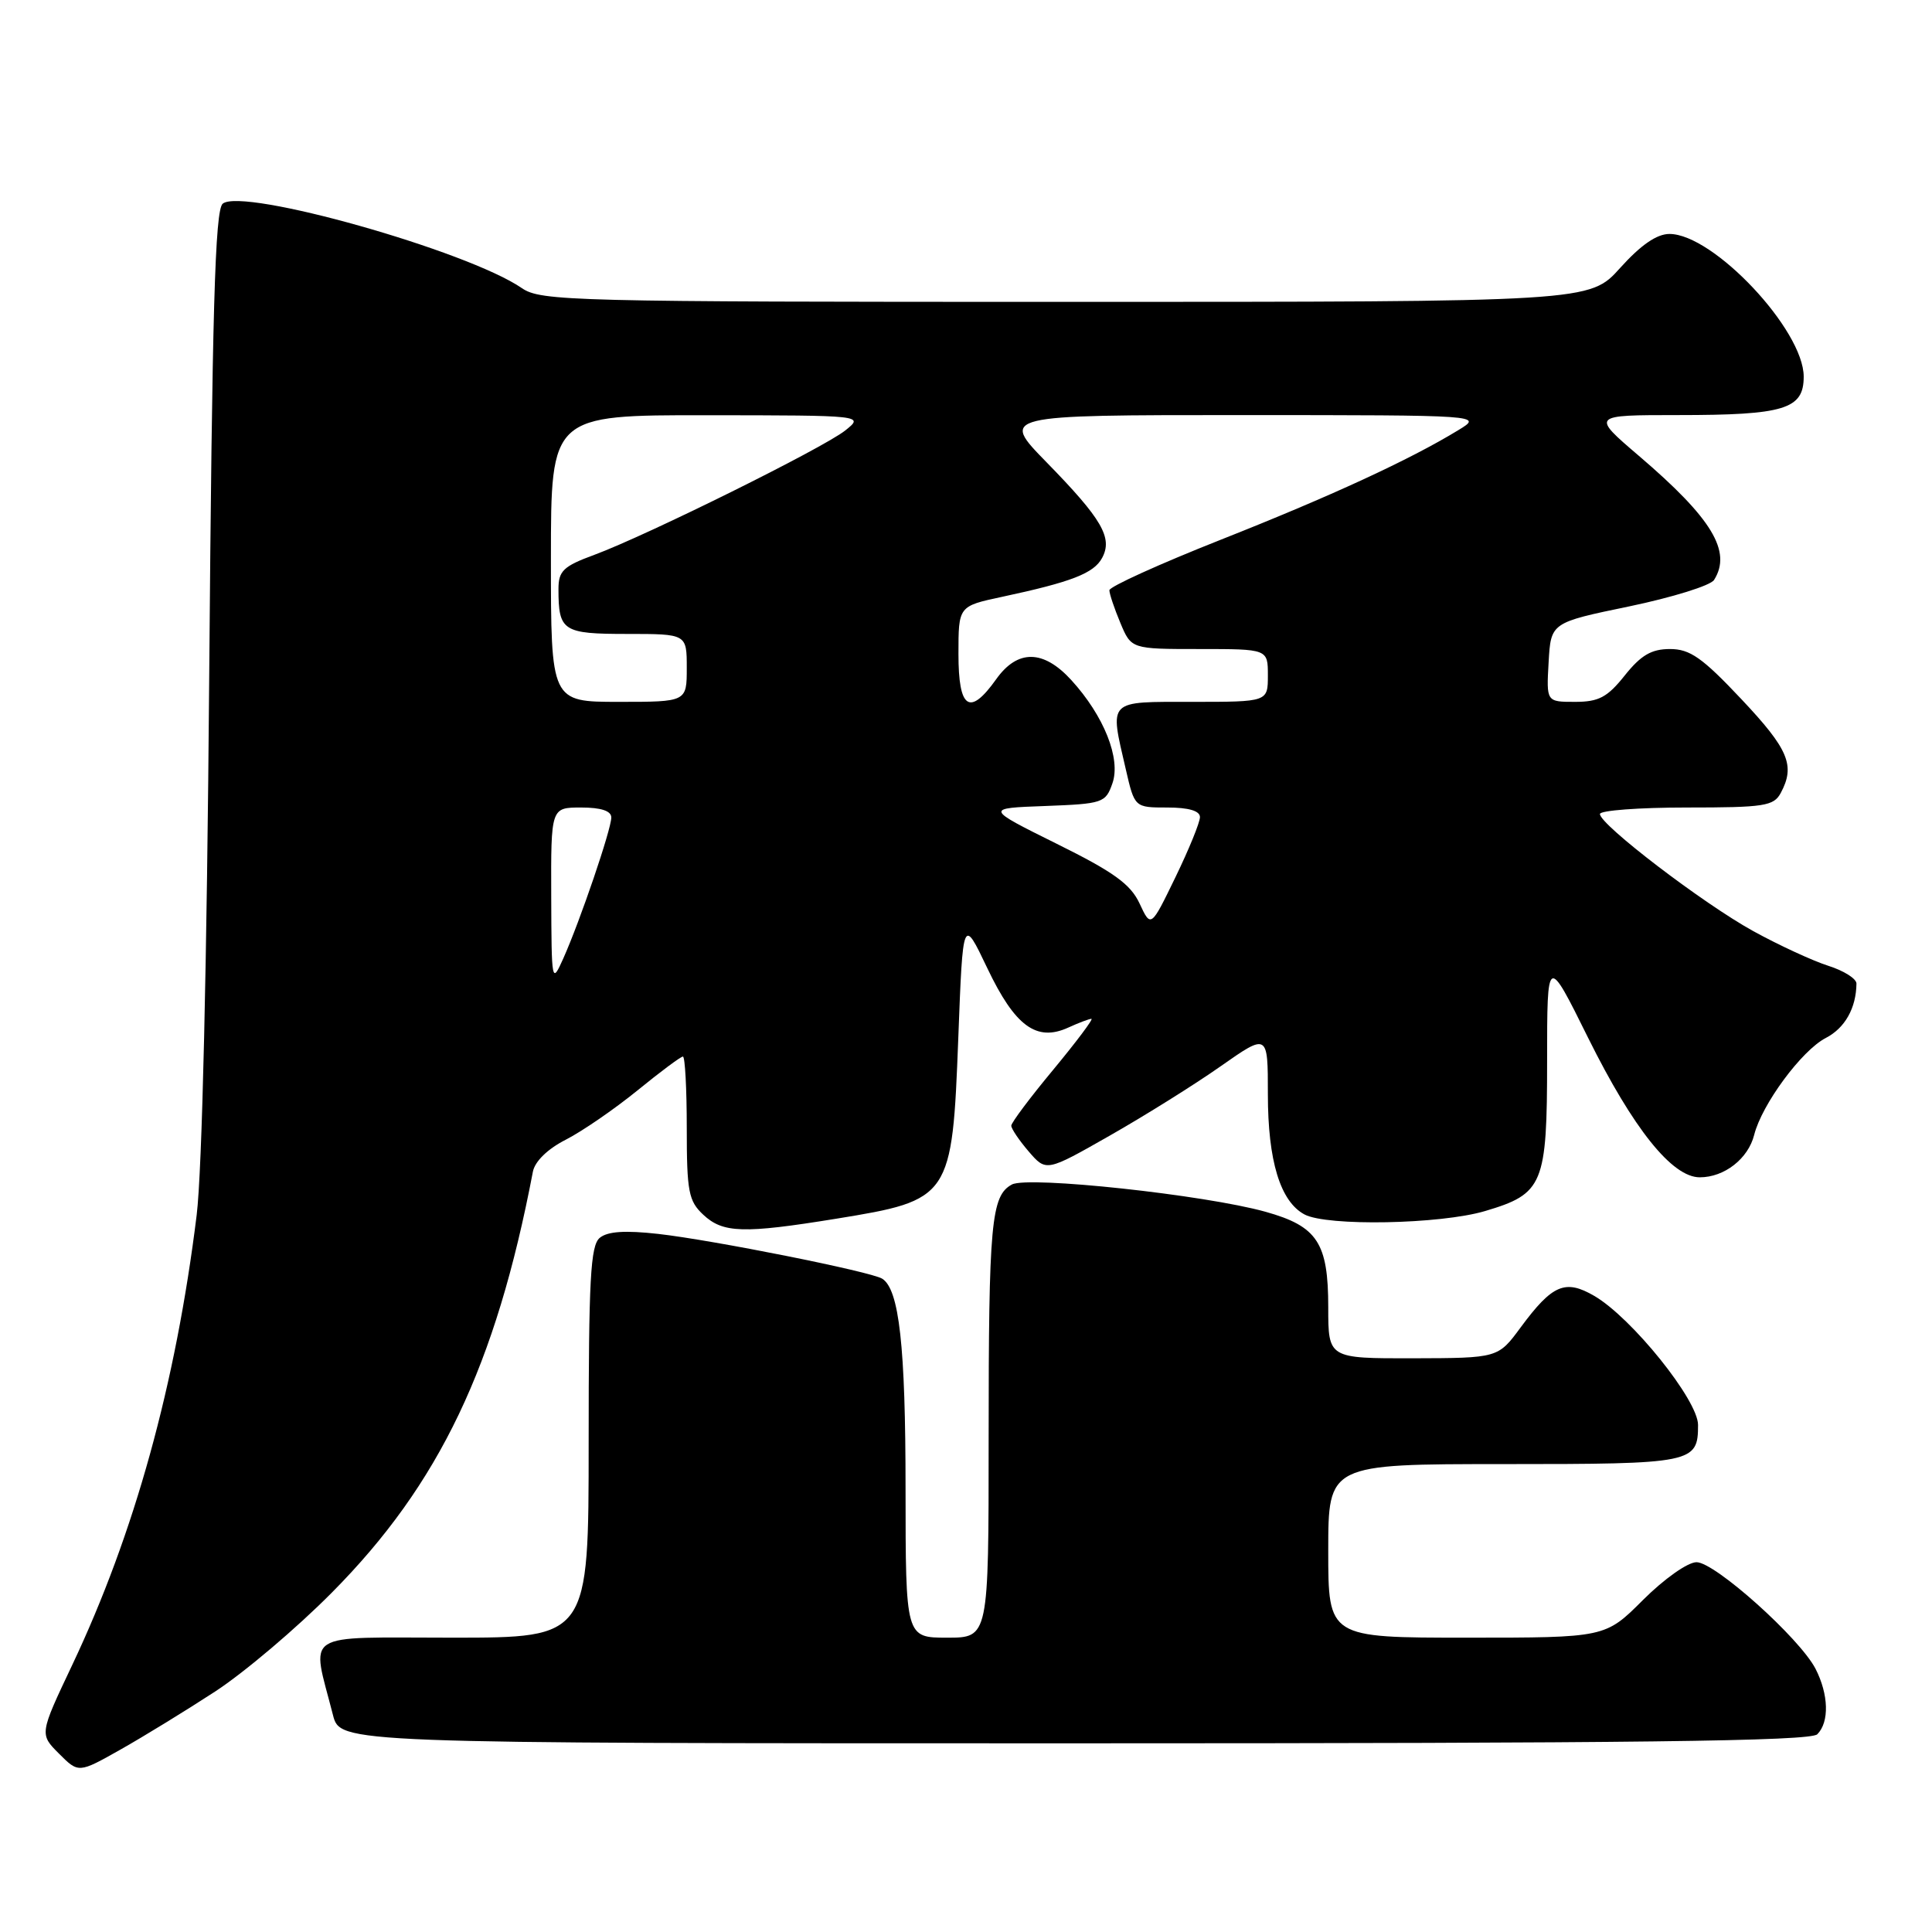 <?xml version="1.0" encoding="UTF-8" standalone="no"?>
<!DOCTYPE svg PUBLIC "-//W3C//DTD SVG 1.1//EN" "http://www.w3.org/Graphics/SVG/1.1/DTD/svg11.dtd" >
<svg xmlns="http://www.w3.org/2000/svg" xmlns:xlink="http://www.w3.org/1999/xlink" version="1.1" viewBox="0 0 256 256">
 <g >
 <path fill="currentColor"
d=" M 28.50 224.14 C 32.35 221.63 39.33 215.72 44.00 211.00 C 58.22 196.66 65.70 180.99 70.61 155.26 C 70.87 153.89 72.56 152.24 74.98 151.01 C 77.15 149.90 81.41 146.97 84.45 144.50 C 87.49 142.02 90.20 140.00 90.49 140.00 C 90.77 140.00 91.00 144.26 91.00 149.46 C 91.00 157.91 91.24 159.14 93.19 160.96 C 95.80 163.40 98.51 163.48 110.78 161.49 C 125.99 159.02 126.17 158.75 126.98 137.50 C 127.59 121.50 127.59 121.50 130.82 128.28 C 134.49 135.98 137.34 138.08 141.55 136.16 C 142.95 135.52 144.33 135.00 144.62 135.00 C 144.91 135.00 142.64 138.02 139.58 141.72 C 136.51 145.41 134.00 148.76 134.00 149.16 C 134.00 149.56 135.04 151.10 136.31 152.58 C 138.63 155.27 138.63 155.27 147.06 150.47 C 151.70 147.83 158.31 143.70 161.75 141.28 C 168.00 136.90 168.00 136.90 168.00 144.98 C 168.00 153.82 169.64 159.20 172.85 160.92 C 175.83 162.51 190.85 162.23 196.78 160.47 C 204.50 158.18 205.00 156.98 205.00 140.55 C 205.00 126.55 205.00 126.55 210.44 137.53 C 216.42 149.57 221.56 156.00 225.23 156.00 C 228.49 156.00 231.65 153.53 232.44 150.37 C 233.46 146.33 238.73 139.19 241.92 137.54 C 244.46 136.23 245.95 133.59 245.99 130.33 C 245.99 129.68 244.31 128.62 242.25 127.97 C 240.19 127.31 235.72 125.25 232.32 123.38 C 225.69 119.73 212.00 109.28 212.00 107.86 C 212.00 107.39 217.16 107.00 223.46 107.00 C 233.78 107.00 235.03 106.81 235.96 105.07 C 237.91 101.44 237.00 99.28 230.74 92.64 C 225.56 87.14 223.93 86.00 221.28 86.00 C 218.83 86.00 217.44 86.81 215.29 89.50 C 212.98 92.40 211.84 93.00 208.70 93.00 C 204.90 93.00 204.90 93.00 205.20 87.75 C 205.50 82.50 205.50 82.50 215.88 80.35 C 221.59 79.16 226.65 77.59 227.12 76.85 C 229.51 73.07 226.85 68.68 217.17 60.41 C 210.84 55.00 210.84 55.00 222.35 55.00 C 236.46 55.00 239.00 54.22 239.00 49.91 C 239.00 43.72 227.03 31.00 221.21 31.00 C 219.53 31.00 217.42 32.46 214.68 35.50 C 210.64 40.00 210.64 40.00 141.22 40.00 C 75.70 40.00 71.66 39.90 69.15 38.18 C 61.94 33.22 32.13 24.82 29.51 26.99 C 28.49 27.84 28.11 41.13 27.72 89.78 C 27.42 127.78 26.78 155.15 26.06 161.00 C 23.29 183.44 17.82 203.20 9.56 220.64 C 5.23 229.78 5.23 229.78 7.82 232.37 C 10.41 234.96 10.41 234.96 15.96 231.83 C 19.01 230.11 24.65 226.65 28.50 224.14 Z  M 240.80 229.80 C 242.42 228.18 242.31 224.51 240.56 221.11 C 238.45 217.05 227.24 207.00 224.80 207.00 C 223.63 207.00 220.52 209.20 217.71 212.00 C 212.71 217.00 212.71 217.00 194.36 217.00 C 176.00 217.00 176.00 217.00 176.00 205.50 C 176.00 194.00 176.00 194.00 199.30 194.00 C 224.36 194.00 225.00 193.87 225.00 188.81 C 225.00 185.53 216.23 174.62 211.26 171.72 C 207.40 169.47 205.70 170.20 201.50 175.88 C 198.50 179.95 198.50 179.95 187.25 179.98 C 176.00 180.00 176.00 180.00 176.00 173.22 C 176.00 164.68 174.56 162.49 167.70 160.57 C 159.65 158.32 136.25 155.80 134.09 156.95 C 131.33 158.43 131.00 162.02 131.00 190.62 C 131.00 217.00 131.00 217.00 125.50 217.00 C 120.00 217.00 120.00 217.00 119.99 197.25 C 119.99 178.36 119.15 170.83 116.89 169.43 C 115.37 168.49 94.49 164.32 87.22 163.50 C 82.83 163.01 80.51 163.16 79.47 164.02 C 78.24 165.04 78.00 169.54 78.00 191.12 C 78.00 217.00 78.00 217.00 59.92 217.00 C 39.70 217.00 41.25 216.00 44.12 227.25 C 45.08 231.00 45.08 231.00 142.34 231.00 C 216.65 231.00 239.88 230.72 240.80 229.80 Z  M 73.04 118.75 C 73.00 107.00 73.00 107.00 77.00 107.00 C 79.65 107.00 81.00 107.45 81.00 108.32 C 81.00 109.89 76.88 121.98 74.64 127.00 C 73.11 130.42 73.08 130.24 73.04 118.75 Z  M 151.00 119.72 C 149.81 117.16 147.57 115.54 140.01 111.80 C 130.52 107.09 130.52 107.09 138.49 106.80 C 146.13 106.51 146.50 106.39 147.40 103.80 C 148.55 100.54 146.28 94.85 141.95 90.11 C 138.25 86.06 134.83 86.02 132.00 90.00 C 128.48 94.95 127.00 93.96 127.00 86.66 C 127.00 80.32 127.00 80.32 132.75 79.09 C 141.97 77.12 144.95 75.97 146.04 73.92 C 147.47 71.26 146.02 68.77 138.67 61.25 C 132.56 55.00 132.56 55.00 164.53 55.00 C 196.50 55.01 196.50 55.01 193.23 57.00 C 186.79 60.93 176.27 65.78 161.75 71.52 C 153.64 74.73 147.00 77.74 147.00 78.21 C 147.00 78.68 147.65 80.62 148.45 82.53 C 149.90 86.00 149.90 86.00 158.95 86.00 C 168.00 86.00 168.00 86.00 168.00 89.50 C 168.00 93.00 168.00 93.00 158.00 93.00 C 146.65 93.00 147.02 92.62 149.17 101.92 C 150.34 107.00 150.34 107.00 154.67 107.00 C 157.50 107.00 159.00 107.44 159.00 108.27 C 159.00 108.97 157.54 112.55 155.75 116.24 C 152.50 122.94 152.50 122.94 151.00 119.72 Z  M 73.00 74.00 C 73.00 55.00 73.00 55.00 93.75 55.02 C 114.50 55.04 114.50 55.04 112.00 57.04 C 109.09 59.36 85.72 70.94 78.75 73.52 C 74.64 75.03 74.00 75.65 74.00 78.05 C 74.00 83.63 74.57 84.00 83.11 84.00 C 91.00 84.00 91.00 84.00 91.00 88.50 C 91.00 93.00 91.00 93.00 82.00 93.00 C 73.00 93.00 73.00 93.00 73.00 74.00 Z "/>
</g>
</svg>